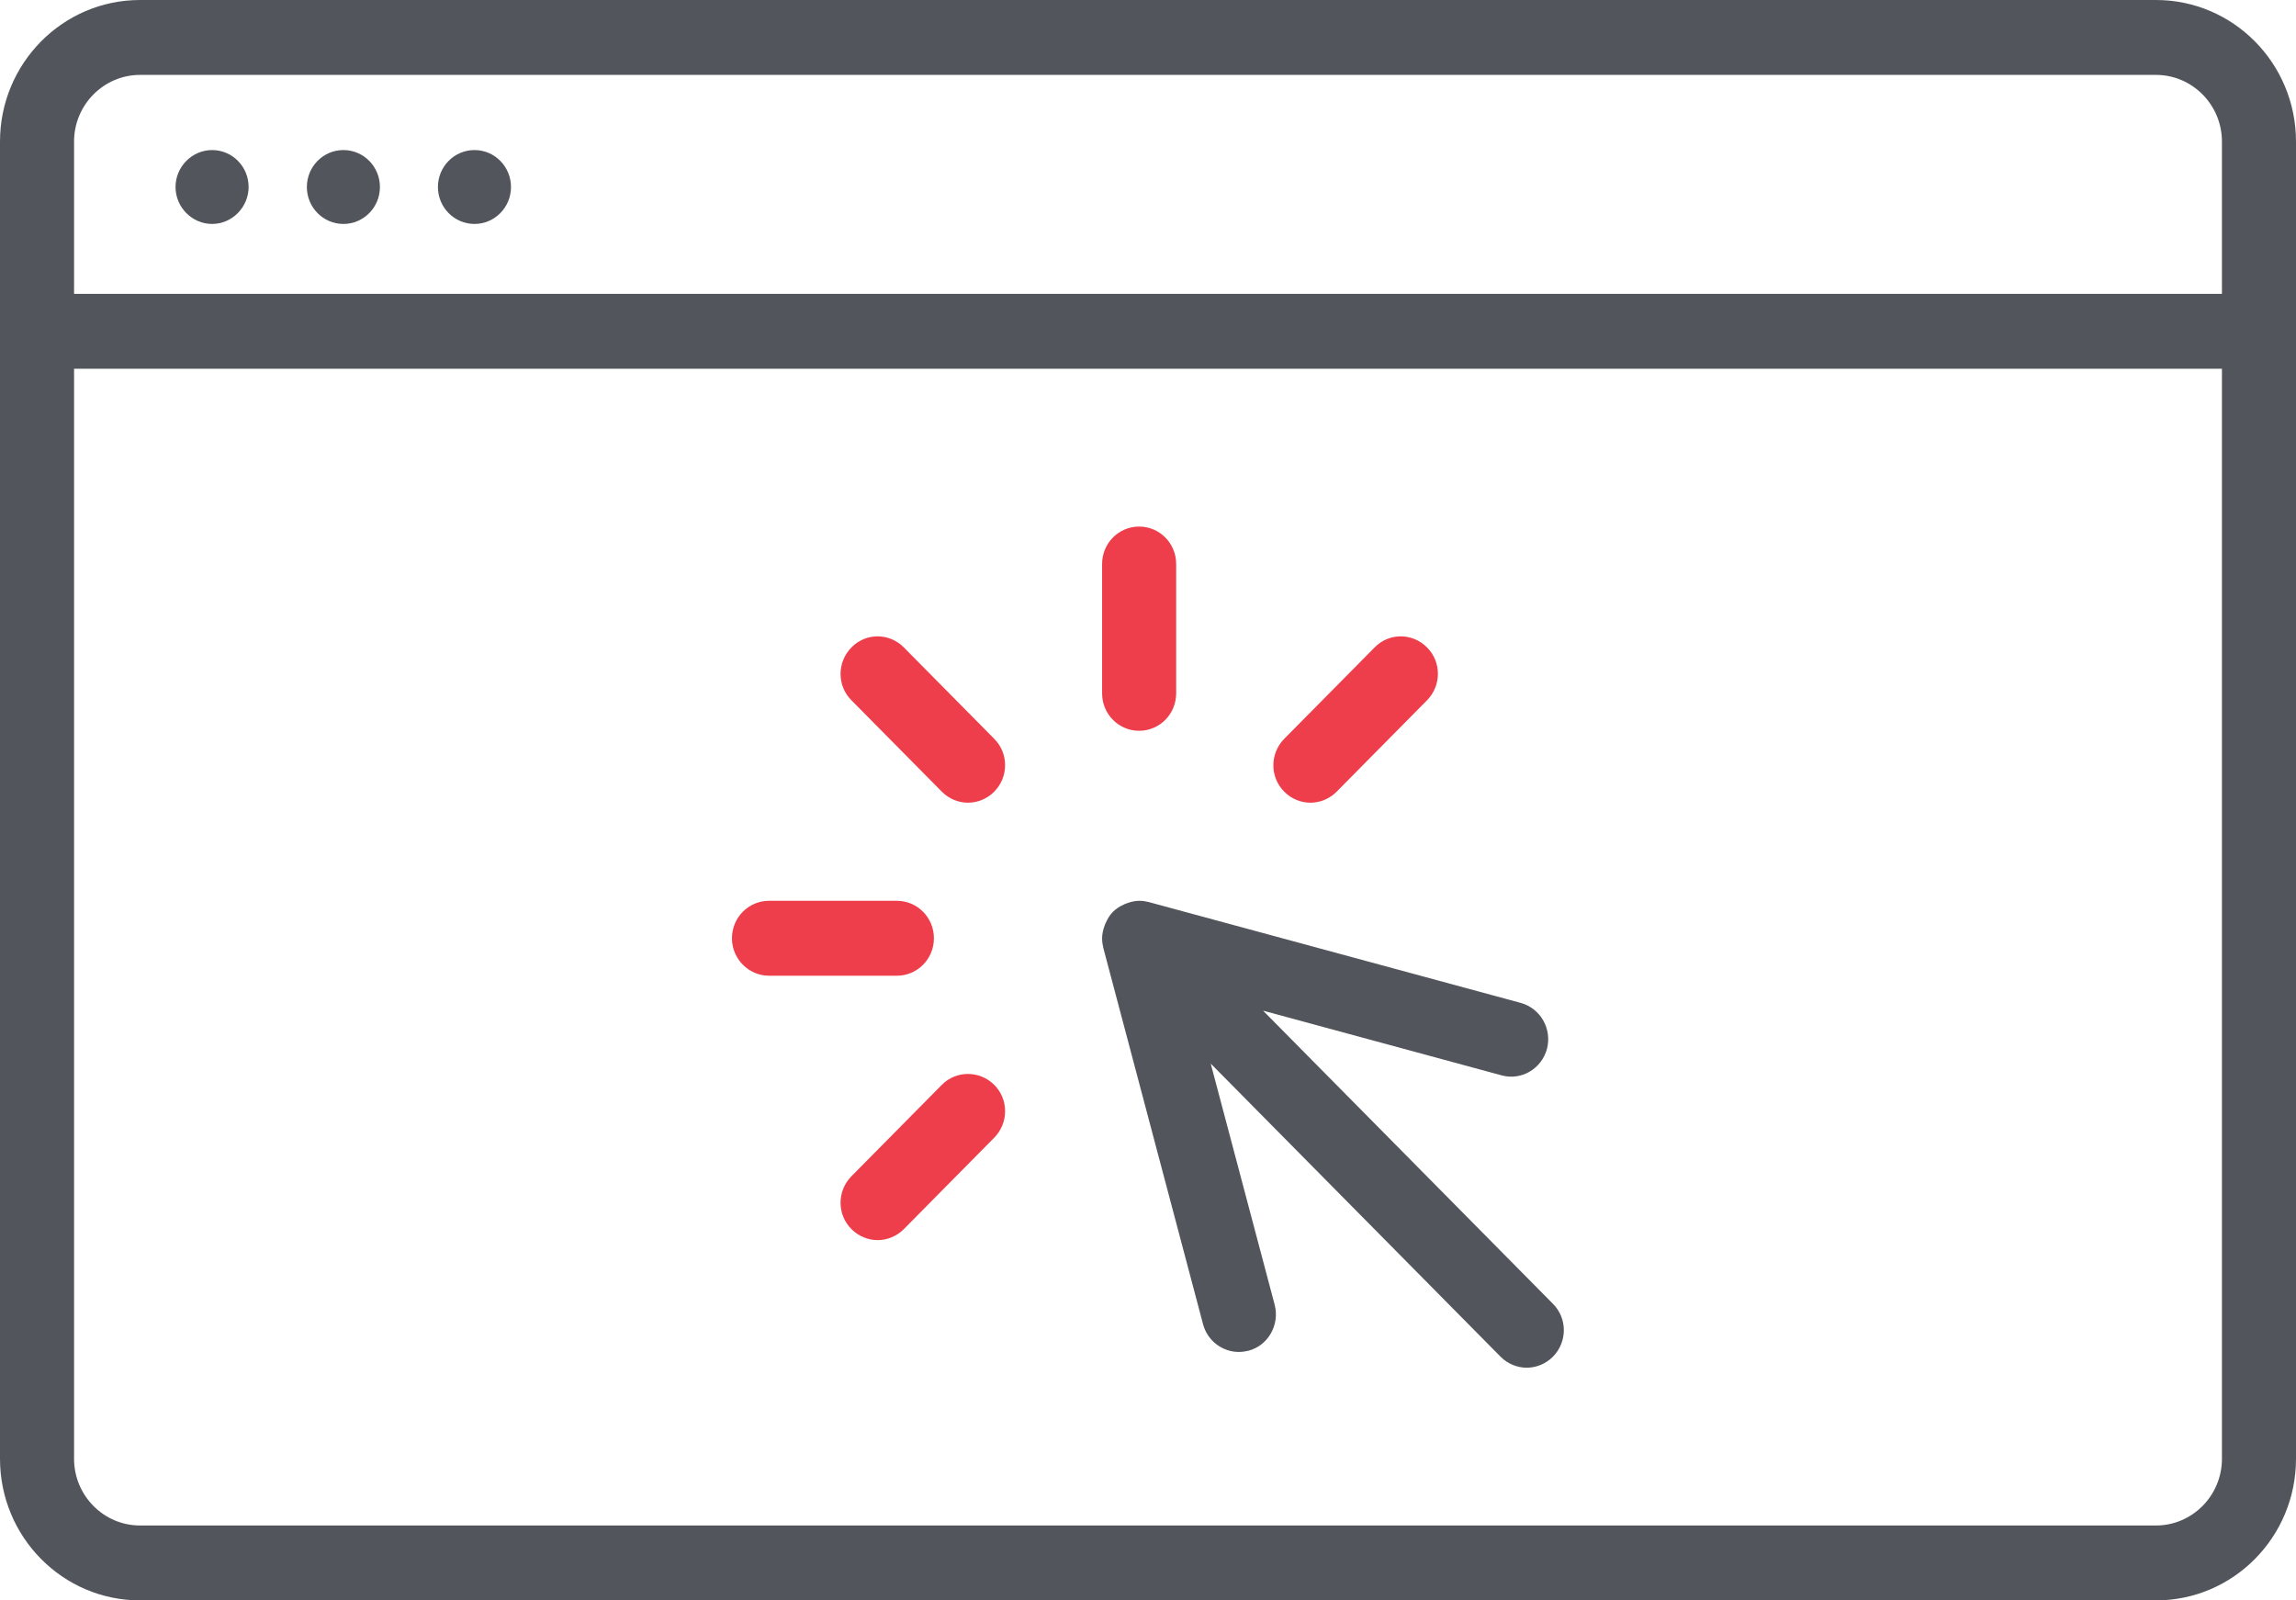 <svg width="132" height="92" viewBox="0 0 132 92" fill="none" xmlns="http://www.w3.org/2000/svg">
<path d="M123.952 0H8.048C3.605 0 0 3.646 0 8.138V83.862C0 88.354 3.605 92 8.048 92H123.952C128.395 92 132 88.354 132 83.862V8.138C132 3.646 128.395 0 123.952 0ZM4.258 8.138C4.258 6.028 5.961 4.306 8.048 4.306H123.952C126.039 4.306 127.742 6.028 127.742 8.138V16.893H4.258V8.138ZM127.742 83.862C127.742 85.972 126.039 87.694 123.952 87.694H8.048C5.961 87.694 4.258 85.972 4.258 83.862V21.199H127.742V83.862Z" fill="#52565C"/>
<path d="M12.192 8.626C11.042 8.626 10.091 9.587 10.091 10.75C10.091 11.912 11.042 12.874 12.192 12.874C13.342 12.874 14.293 11.912 14.293 10.75C14.293 9.573 13.356 8.626 12.192 8.626Z" fill="#52565C"/>
<path d="M19.743 12.874C20.903 12.874 21.843 11.923 21.843 10.75C21.843 9.577 20.903 8.626 19.743 8.626C18.583 8.626 17.642 9.577 17.642 10.75C17.642 11.923 18.583 12.874 19.743 12.874Z" fill="#52565C"/>
<path d="M27.278 12.874C28.438 12.874 29.378 11.923 29.378 10.75C29.378 9.577 28.438 8.626 27.278 8.626C26.118 8.626 25.177 9.577 25.177 10.75C25.177 11.923 26.118 12.874 27.278 12.874Z" fill="#52565C"/>
<path d="M65.505 51.784C65.249 51.784 65.008 51.842 64.781 51.928C64.724 51.942 64.667 51.971 64.61 51.999C64.383 52.1 64.17 52.229 63.986 52.416C63.801 52.602 63.674 52.818 63.574 53.047C63.546 53.105 63.517 53.162 63.503 53.219C63.418 53.449 63.361 53.693 63.361 53.937V53.952C63.361 54.138 63.39 54.31 63.432 54.497L69.166 76.126C69.422 77.088 70.288 77.719 71.225 77.719C71.409 77.719 71.594 77.691 71.778 77.648C72.914 77.346 73.581 76.155 73.283 75.007L69.606 61.142L86.27 77.992C86.681 78.408 87.235 78.624 87.774 78.624C88.314 78.624 88.867 78.408 89.279 77.992C90.116 77.145 90.116 75.782 89.279 74.949L72.615 58.099L86.326 61.817C87.462 62.132 88.626 61.444 88.938 60.295C89.236 59.147 88.569 57.97 87.434 57.654L66.044 51.856C65.874 51.813 65.689 51.784 65.505 51.784Z" fill="#52565C"/>
<path d="M65.49 42.01C66.668 42.01 67.619 41.048 67.619 39.857V32.423C67.619 31.231 66.668 30.27 65.49 30.27C64.312 30.27 63.361 31.231 63.361 32.423V39.857C63.361 41.048 64.312 42.01 65.49 42.01Z" fill="#EE3E4B"/>
<path d="M44.211 56.09H51.563C52.741 56.09 53.692 55.128 53.692 53.937C53.692 52.746 52.741 51.784 51.563 51.784H44.211C43.032 51.784 42.081 52.746 42.081 53.937C42.081 55.128 43.047 56.09 44.211 56.09Z" fill="#EE3E4B"/>
<path d="M54.148 62.362L48.953 67.615C48.115 68.462 48.115 69.825 48.953 70.658C49.364 71.074 49.918 71.289 50.457 71.289C50.997 71.289 51.55 71.074 51.962 70.658L57.157 65.404C57.994 64.558 57.994 63.194 57.157 62.362C56.319 61.529 54.971 61.529 54.148 62.362Z" fill="#EE3E4B"/>
<path d="M75.34 46.144C75.879 46.144 76.433 45.928 76.844 45.512L82.039 40.259C82.876 39.412 82.876 38.049 82.039 37.216C81.201 36.37 79.853 36.37 79.03 37.216L73.835 42.469C72.998 43.316 72.998 44.68 73.835 45.512C74.247 45.928 74.786 46.144 75.34 46.144Z" fill="#EE3E4B"/>
<path d="M54.148 45.512C54.559 45.928 55.113 46.144 55.652 46.144C56.191 46.144 56.745 45.928 57.157 45.512C57.994 44.665 57.994 43.302 57.157 42.469L51.962 37.216C51.124 36.37 49.776 36.37 48.953 37.216C48.115 38.063 48.115 39.427 48.953 40.259L54.148 45.512Z" fill="#EE3E4B"/>
</svg>
